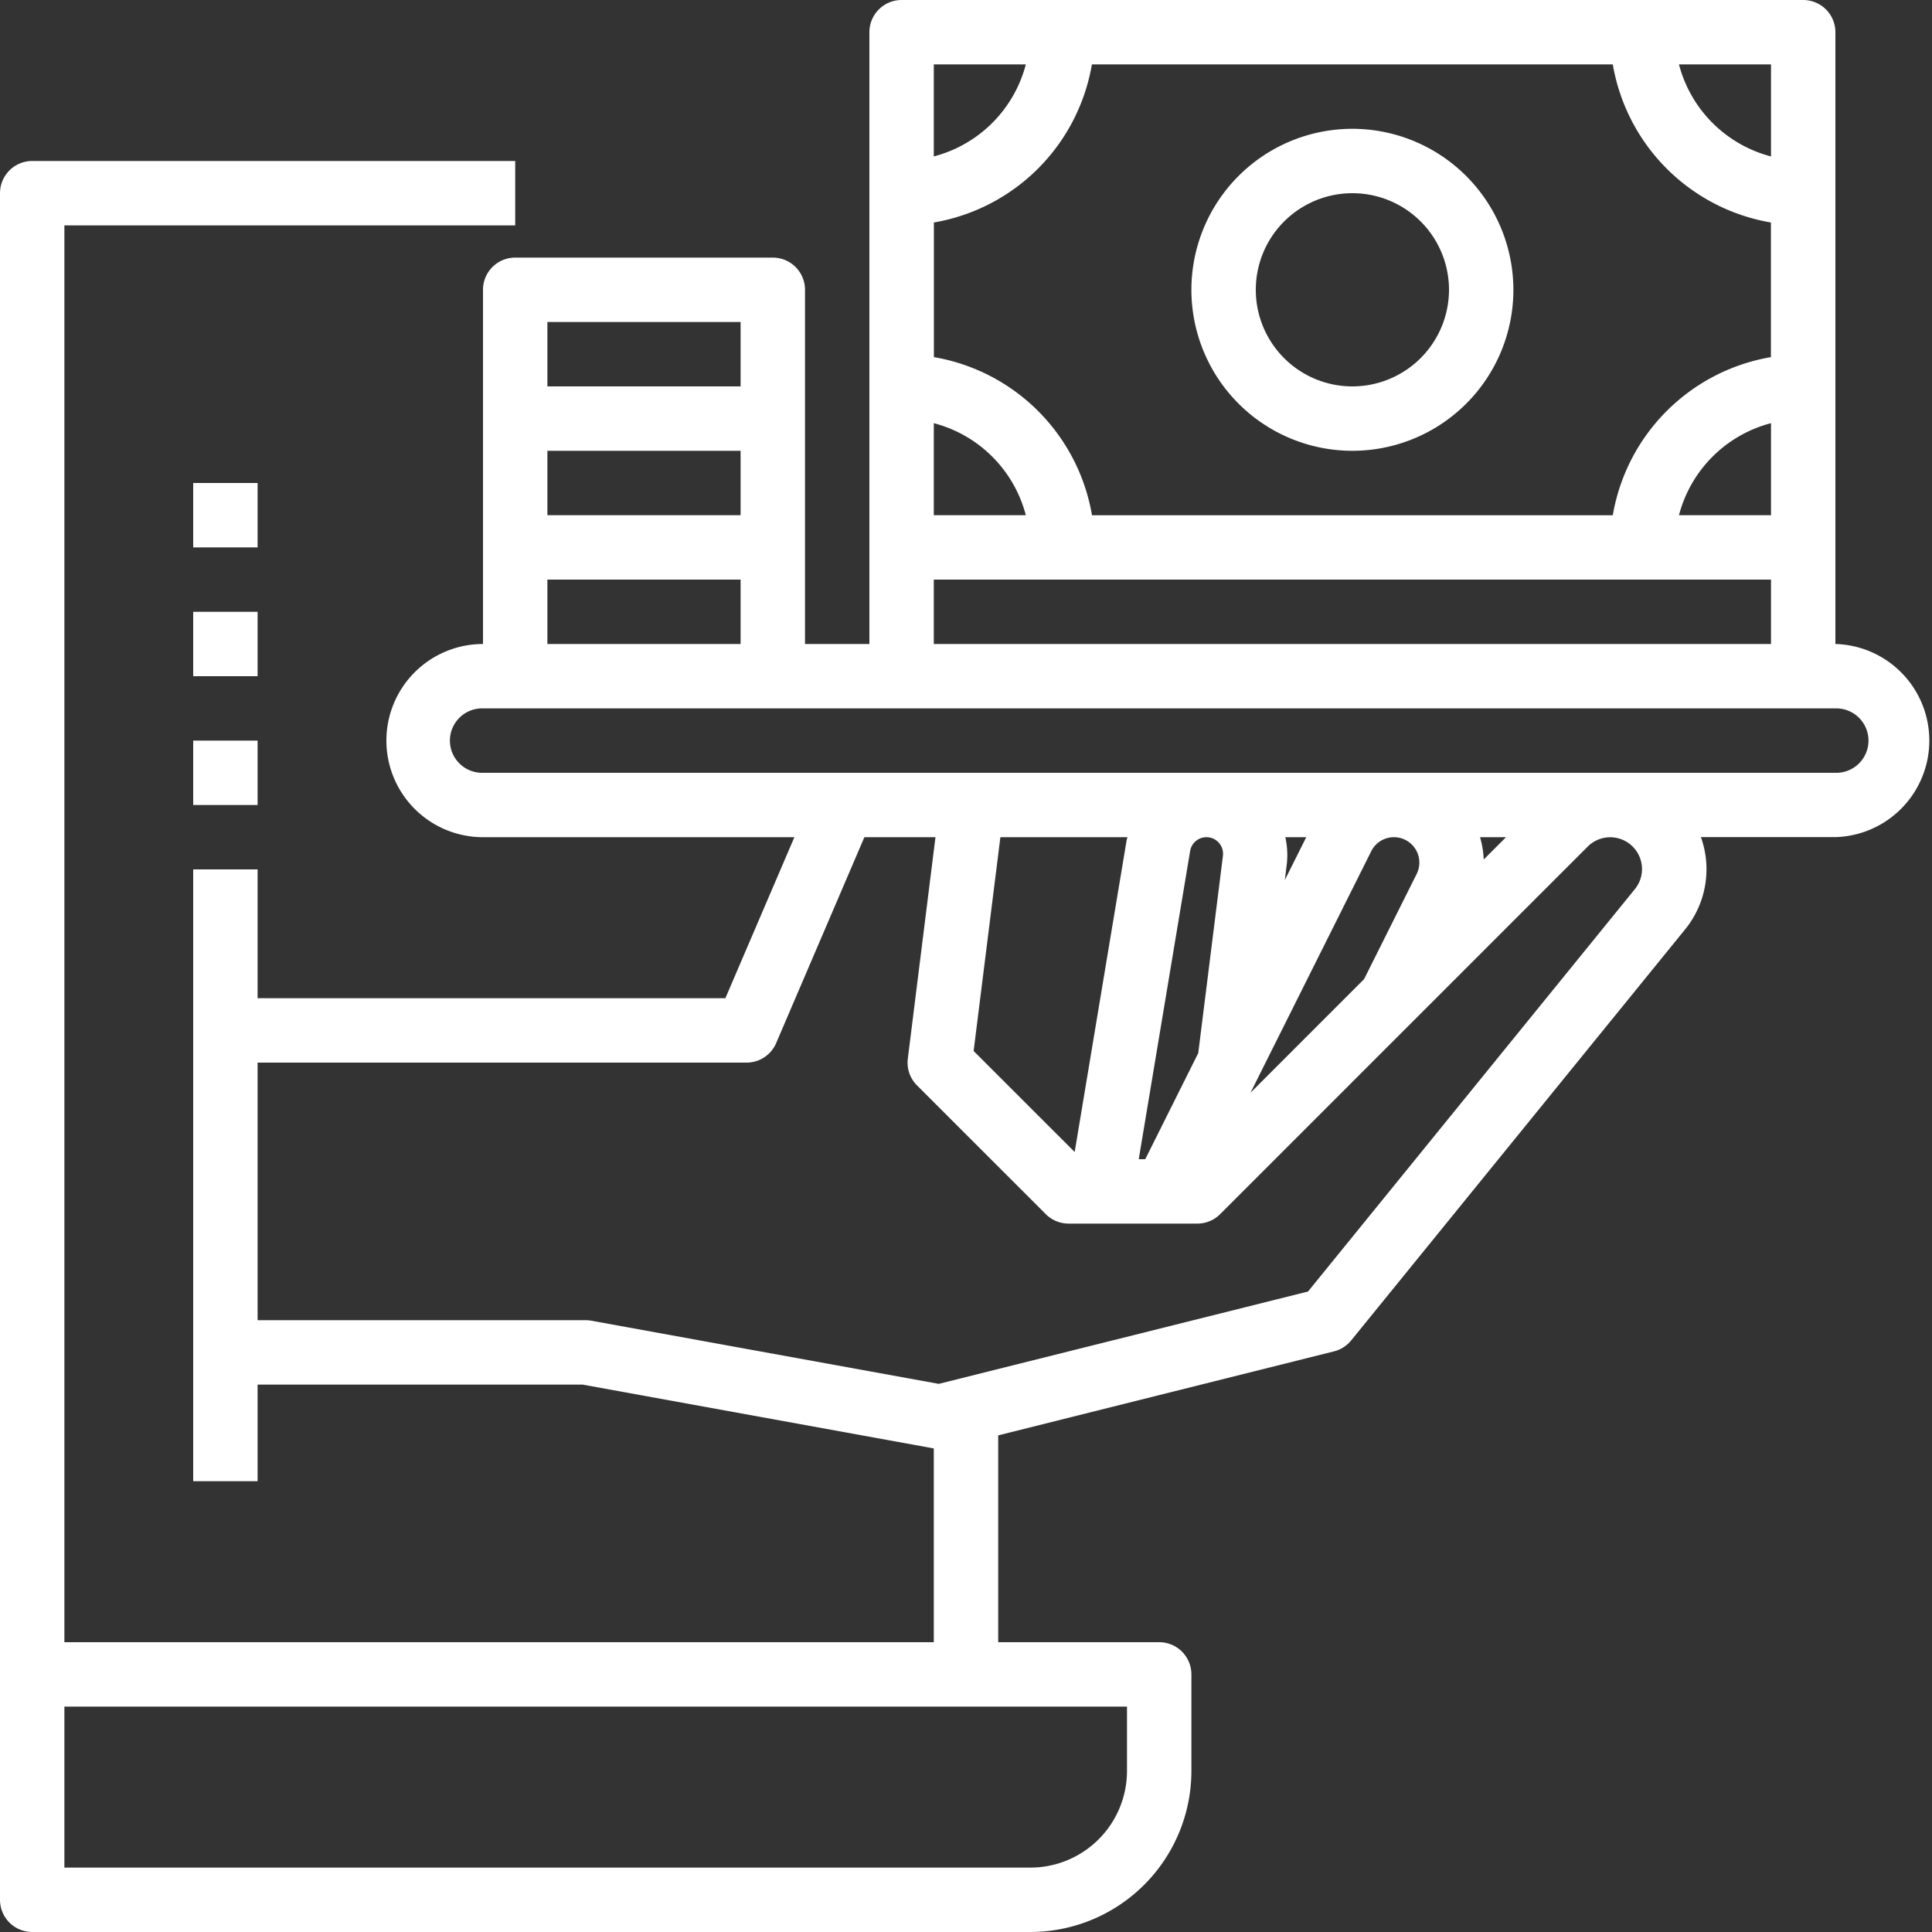 <svg xmlns="http://www.w3.org/2000/svg" fill="#fff" viewBox="0 0 80.5 80.5">
  <rect x="0" y="0" width="80.5" height="80.5" fill="#333333" stroke="none"/>
  <path d="M540.475,356.833V331.342A1.342,1.342,0,0,0,539.133,330H501.567a1.342,1.342,0,0,0-1.342,1.342v25.491h-2.683V342.075a1.342,1.342,0,0,0-1.342-1.342H485.467a1.342,1.342,0,0,0-1.342,1.342v14.758a4.025,4.025,0,0,0,0,8.05H497.1l-2.876,6.709H474.733v-5.367H472.05v25.492h2.683v-4.025h13.544l14.631,2.659v8.074H466.683V339.392h18.784v-2.684H465.342A1.342,1.342,0,0,0,464,338.05v71.108a1.342,1.342,0,0,0,1.342,1.342h41.591a6.716,6.716,0,0,0,6.709-6.708v-4.025a1.342,1.342,0,0,0-1.342-1.342h-6.708v-8.618l13.991-3.5a1.34,1.34,0,0,0,.715-0.455l13.907-17.118a3.969,3.969,0,0,0,.666-3.854h5.6A4.025,4.025,0,0,0,540.475,356.833Zm-2.683-24.15v3.835a5.363,5.363,0,0,1-3.835-3.835h3.835Zm-34.884,0h3.835a5.363,5.363,0,0,1-3.835,3.835v-3.835Zm0,6.588a8.06,8.06,0,0,0,6.588-6.588H531.2a8.06,8.06,0,0,0,6.588,6.588v5.609a8.06,8.06,0,0,0-6.588,6.588H509.5a8.06,8.06,0,0,0-6.588-6.588v-5.608Zm34.884,8.361v3.835h-3.835A5.363,5.363,0,0,1,537.792,347.632Zm-34.884,0a5.363,5.363,0,0,1,3.835,3.835h-3.835v-3.835Zm0,6.518h34.884v2.683H502.908V354.15Zm-16.1-10.733h8.05V346.1h-8.05v-2.683Zm0,5.366h8.05v2.684h-8.05v-2.684Zm0,5.367h8.05v2.683h-8.05V354.15Zm24.15,46.958v2.684a4.03,4.03,0,0,1-4.025,4.025h-40.25v-6.709h44.275Zm21.165-34.065L518.5,383.814l-15.385,3.847-14.474-2.631a1.373,1.373,0,0,0-.24-0.022H474.733V374.275h20.374a1.34,1.34,0,0,0,1.233-.813l3.676-8.579h2.962l-1.152,9.226a1.334,1.334,0,0,0,.382,1.115l5.367,5.366a1.341,1.341,0,0,0,.948.393h5.367a1.337,1.337,0,0,0,.948-0.393l15.32-15.319A1.325,1.325,0,0,1,532.123,367.043Zm-27.555,6.748,1.115-8.908h5.294c-0.009.047-.028,0.09-0.036,0.139L508.778,378Zm6.88,4.509,2.14-12.837a0.689,0.689,0,0,1,.682-0.58,0.692,0.692,0,0,1,.685.777l-1.028,8.219-2.208,4.421h-0.271Zm6.106-13.417h0.873l-0.893,1.786,0.084-.676A3.358,3.358,0,0,0,517.554,364.883Zm3.58,0.587a1.053,1.053,0,0,1,.948-0.587,1.059,1.059,0,0,1,.946,1.532l-2.191,4.382-4.733,4.734Zm4.534-.587h1.083l-0.931.931A3.75,3.75,0,0,0,525.668,364.883Zm14.807-2.683h-56.35a1.342,1.342,0,1,1,0-2.683h56.35A1.342,1.342,0,1,1,540.475,362.2ZM520.35,335.367a6.708,6.708,0,1,0,6.708,6.708A6.715,6.715,0,0,0,520.35,335.367Zm0,10.733a4.025,4.025,0,1,1,4.025-4.025A4.03,4.03,0,0,1,520.35,346.1Zm-48.3,14.758h2.683v2.684H472.05v-2.684Zm0-5.366h2.683v2.683H472.05v-2.683Zm0-5.367h2.683v2.683H472.05v-2.683Z" transform="translate(-464 -330)"/>
</svg>

